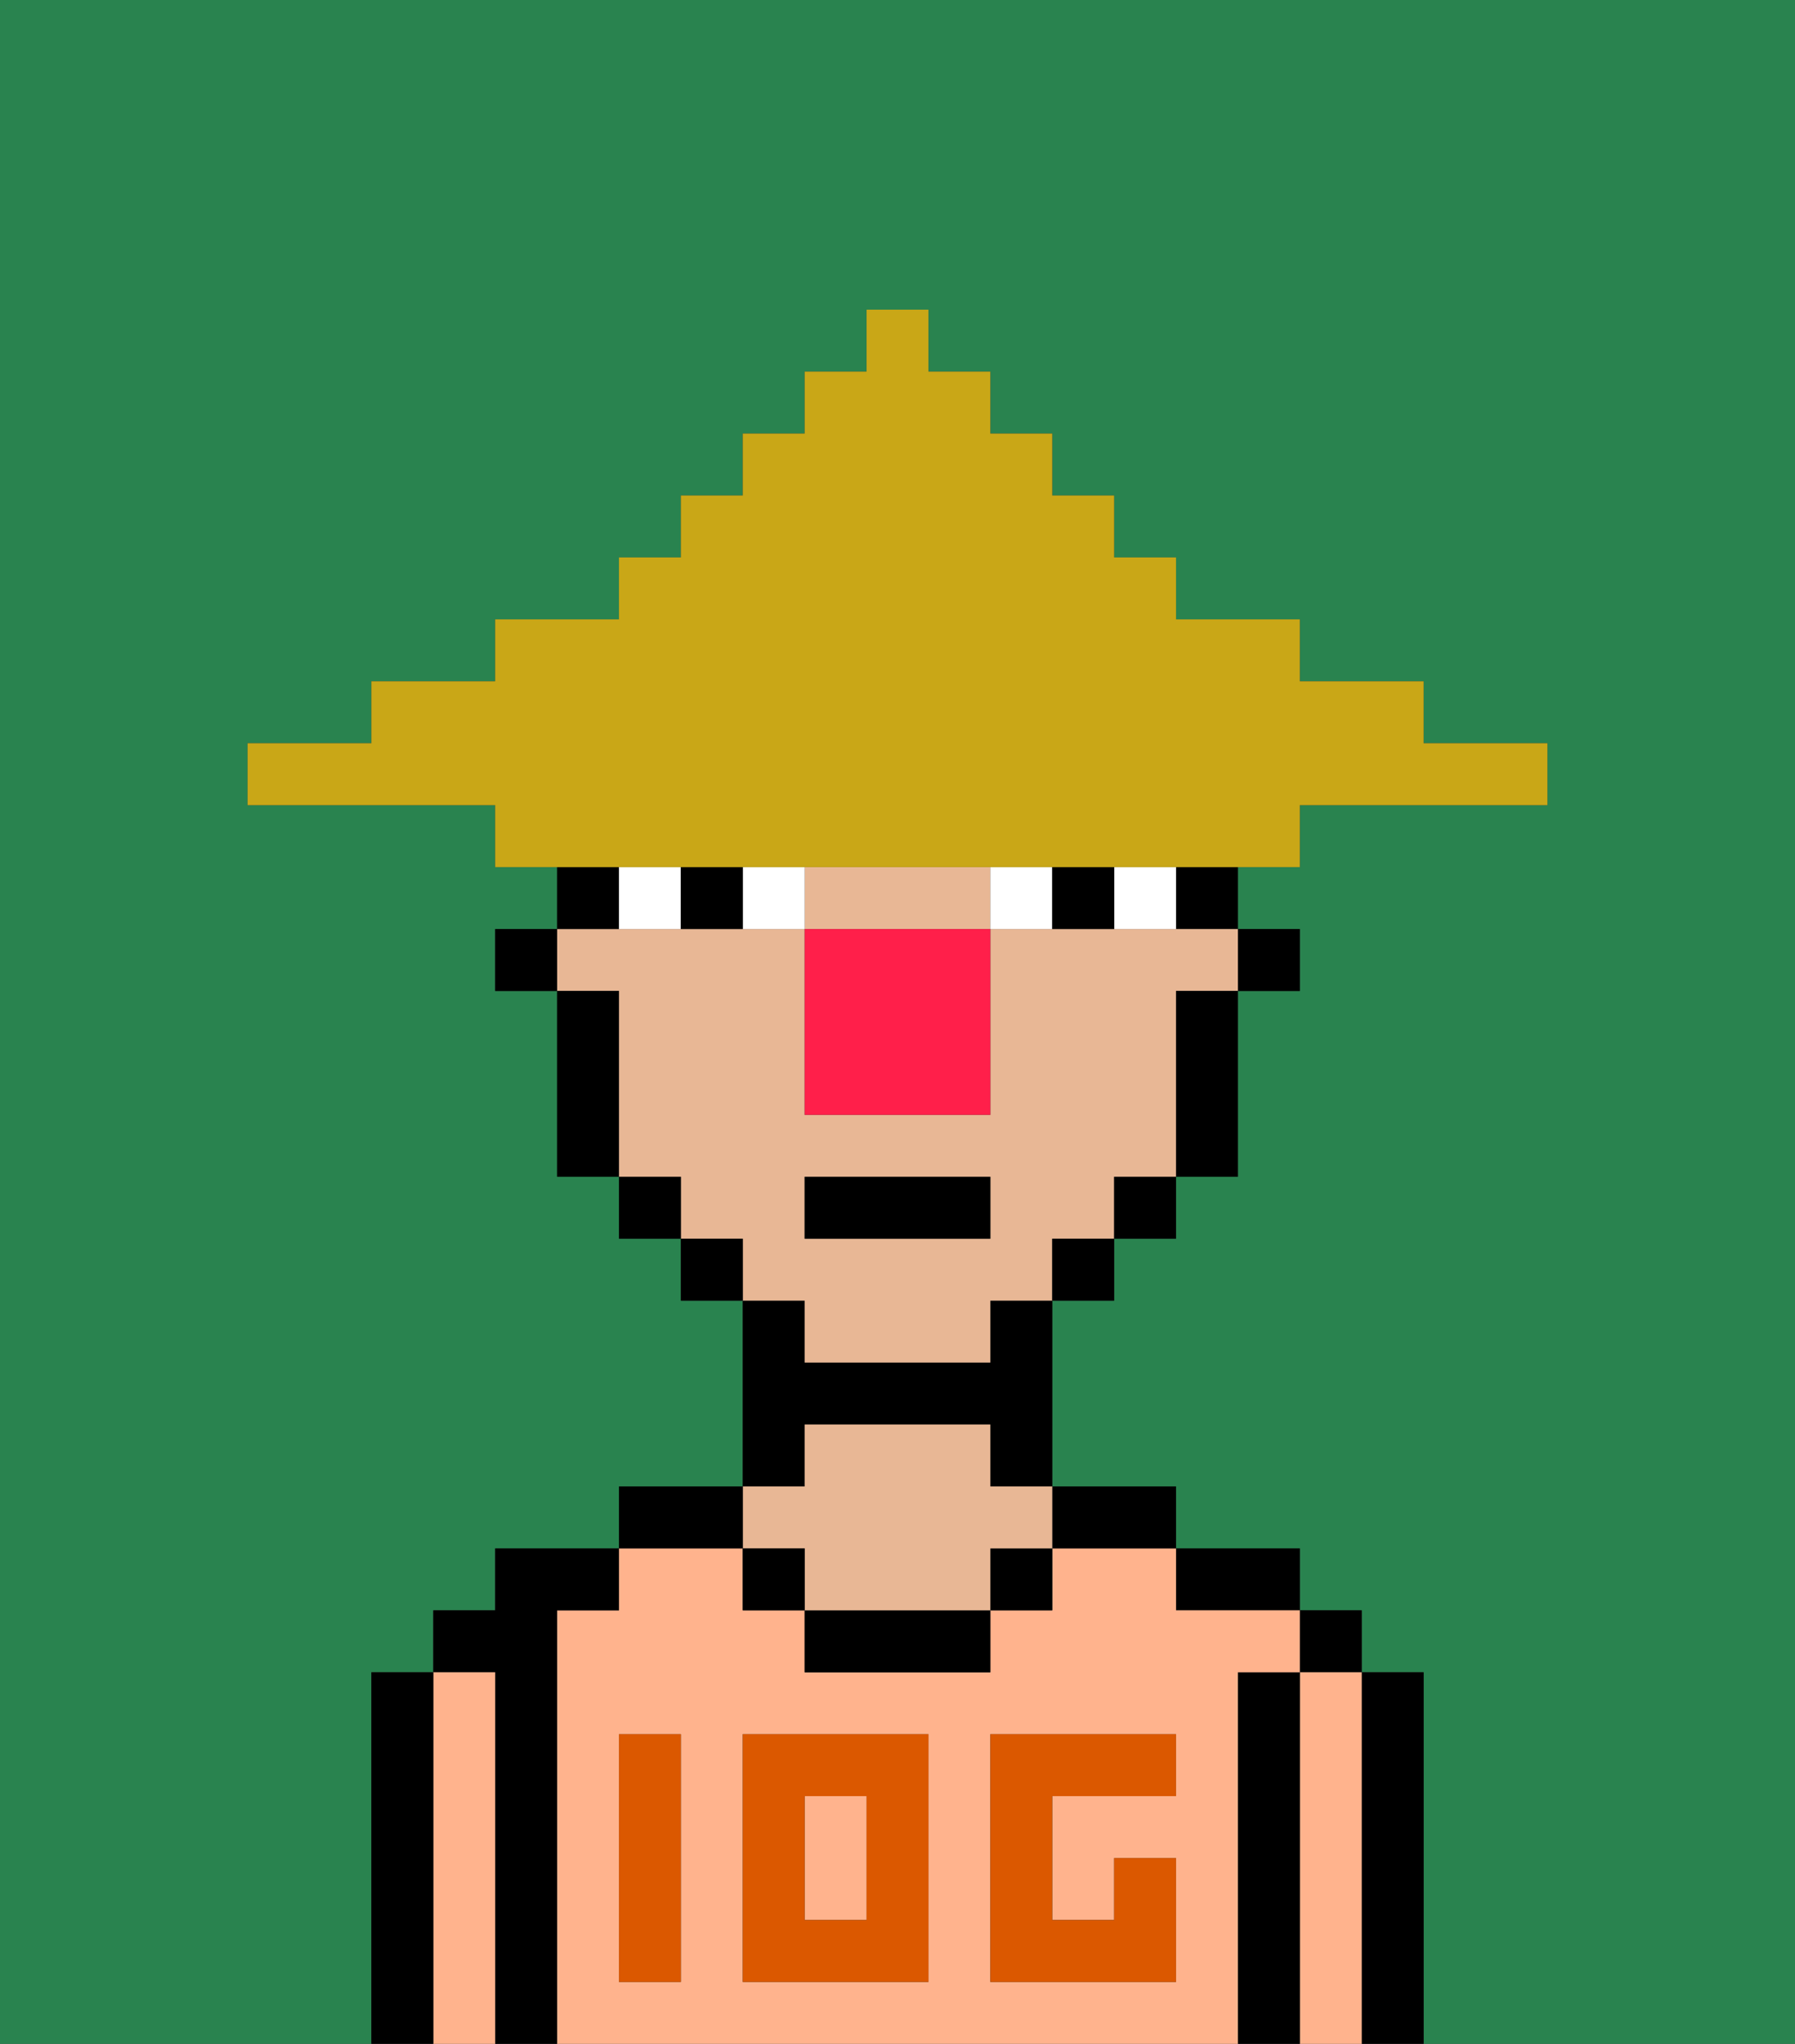 <svg xmlns="http://www.w3.org/2000/svg" viewBox="0 0 29 33"><rect x="0" y="0" width="29" height="33" fill="#333333" stroke="none"/><defs><style>polygon,rect,path{shape-rendering:crispedges;}.ga198-1{fill:#29834f;}.ga198-2{fill:#000000;}.ga198-3{fill:#ffb38d;}.ga198-4{fill:#e8b795;}.ga198-5{fill:#db5800;}.ga198-6{fill:#ffffff;}.ga198-7{fill:#ff1f4a;}.ga198-8{fill:#c9a717;}</style></defs><path class="ga198-1" d="M0,33H6V27H7V26H8V25h2V24h2V21H11V20H10V19H9V16H8V15H9V14H8V13H4V12H6V11H8V10h2V9h1V8h1V7h1V6h1V5h1V6h1V7h1V8h1V9h1v1h2v1h2v1h2v1H21v1H20v1h1v1H20v3H19v1H18v1H17v3h2v1h2v1h1v1h1v6h6V0H0Z"/><path class="ga198-2" d="M23,27H22v6h1V27Z"/><rect class="ga198-2" x="21" y="26" width="1" height="1"/><path class="ga198-3" d="M22,27H21v6h1V27Z"/><path class="ga198-2" d="M21,27H20v6h1V27Z"/><path class="ga198-2" d="M20,26h1V25H19v1Z"/><rect class="ga198-3" x="13" y="29" width="1" height="2"/><path class="ga198-3" d="M20,27h1V26H19V25H17v1H16v1H13V26H12V25H10v1H9v7H20V27Zm-9,2v3H10V28h1Zm4,3H12V28h3Zm4-3H17v2h1V30h1v2H16V28h3Z"/><path class="ga198-2" d="M18,25h1V24H17v1Z"/><rect class="ga198-2" x="16" y="25" width="1" height="1"/><path class="ga198-2" d="M13,26v1h3V26H13Z"/><path class="ga198-2" d="M13,23h3v1h1V21H16v1H13V21H12v3h1Z"/><path class="ga198-4" d="M13,25v1h3V25h1V24H16V23H13v1H12v1Z"/><rect class="ga198-2" x="12" y="25" width="1" height="1"/><path class="ga198-2" d="M12,24H10v1h2Z"/><path class="ga198-2" d="M9,26h1V25H8v1H7v1H8v6H9V26Z"/><path class="ga198-3" d="M8,27H7v6H8V27Z"/><path class="ga198-2" d="M7,27H6v6H7V27Z"/><path class="ga198-5" d="M12,32h3V28H12Zm1-3h1v2H13Z"/><path class="ga198-5" d="M10,29v3h1V28H10Z"/><path class="ga198-5" d="M16,28v4h3V30H18v1H17V29h2V28H16Z"/><rect class="ga198-2" x="20" y="15" width="1" height="1"/><rect class="ga198-2" x="19" y="14" width="1" height="1"/><path class="ga198-4" d="M13,22h3V21h1V20h1V19h1V16h1V15H16v3H13V15H9v1h1v3h1v1h1v1h1Zm0-3h3v1H13Z"/><path class="ga198-4" d="M15,14H13v1h3V14Z"/><path class="ga198-2" d="M19,17v2h1V16H19Z"/><rect class="ga198-2" x="18" y="19" width="1" height="1"/><rect class="ga198-2" x="17" y="20" width="1" height="1"/><rect class="ga198-2" x="11" y="20" width="1" height="1"/><rect class="ga198-2" x="10" y="19" width="1" height="1"/><path class="ga198-2" d="M10,14H9v1h1Z"/><path class="ga198-2" d="M10,16H9v3h1V16Z"/><rect class="ga198-2" x="8" y="15" width="1" height="1"/><path class="ga198-6" d="M12,14v1h1V14Z"/><path class="ga198-6" d="M10,14v1h1V14Z"/><path class="ga198-6" d="M18,14v1h1V14Z"/><path class="ga198-6" d="M16,14v1h1V14Z"/><path class="ga198-2" d="M11,14v1h1V14Z"/><path class="ga198-2" d="M17,14v1h1V14Z"/><rect class="ga198-2" x="13" y="19" width="3" height="1"/><path class="ga198-7" d="M13,15v3h3V15H13Z"/><path class="ga198-8" d="M11,14H21V13h4V12H23V11H21V10H19V9H18V8H17V7H16V6H15V5H14V6H13V7H12V8H11V9H10v1H8v1H6v1H4v1H8v1h3Z"/></svg>